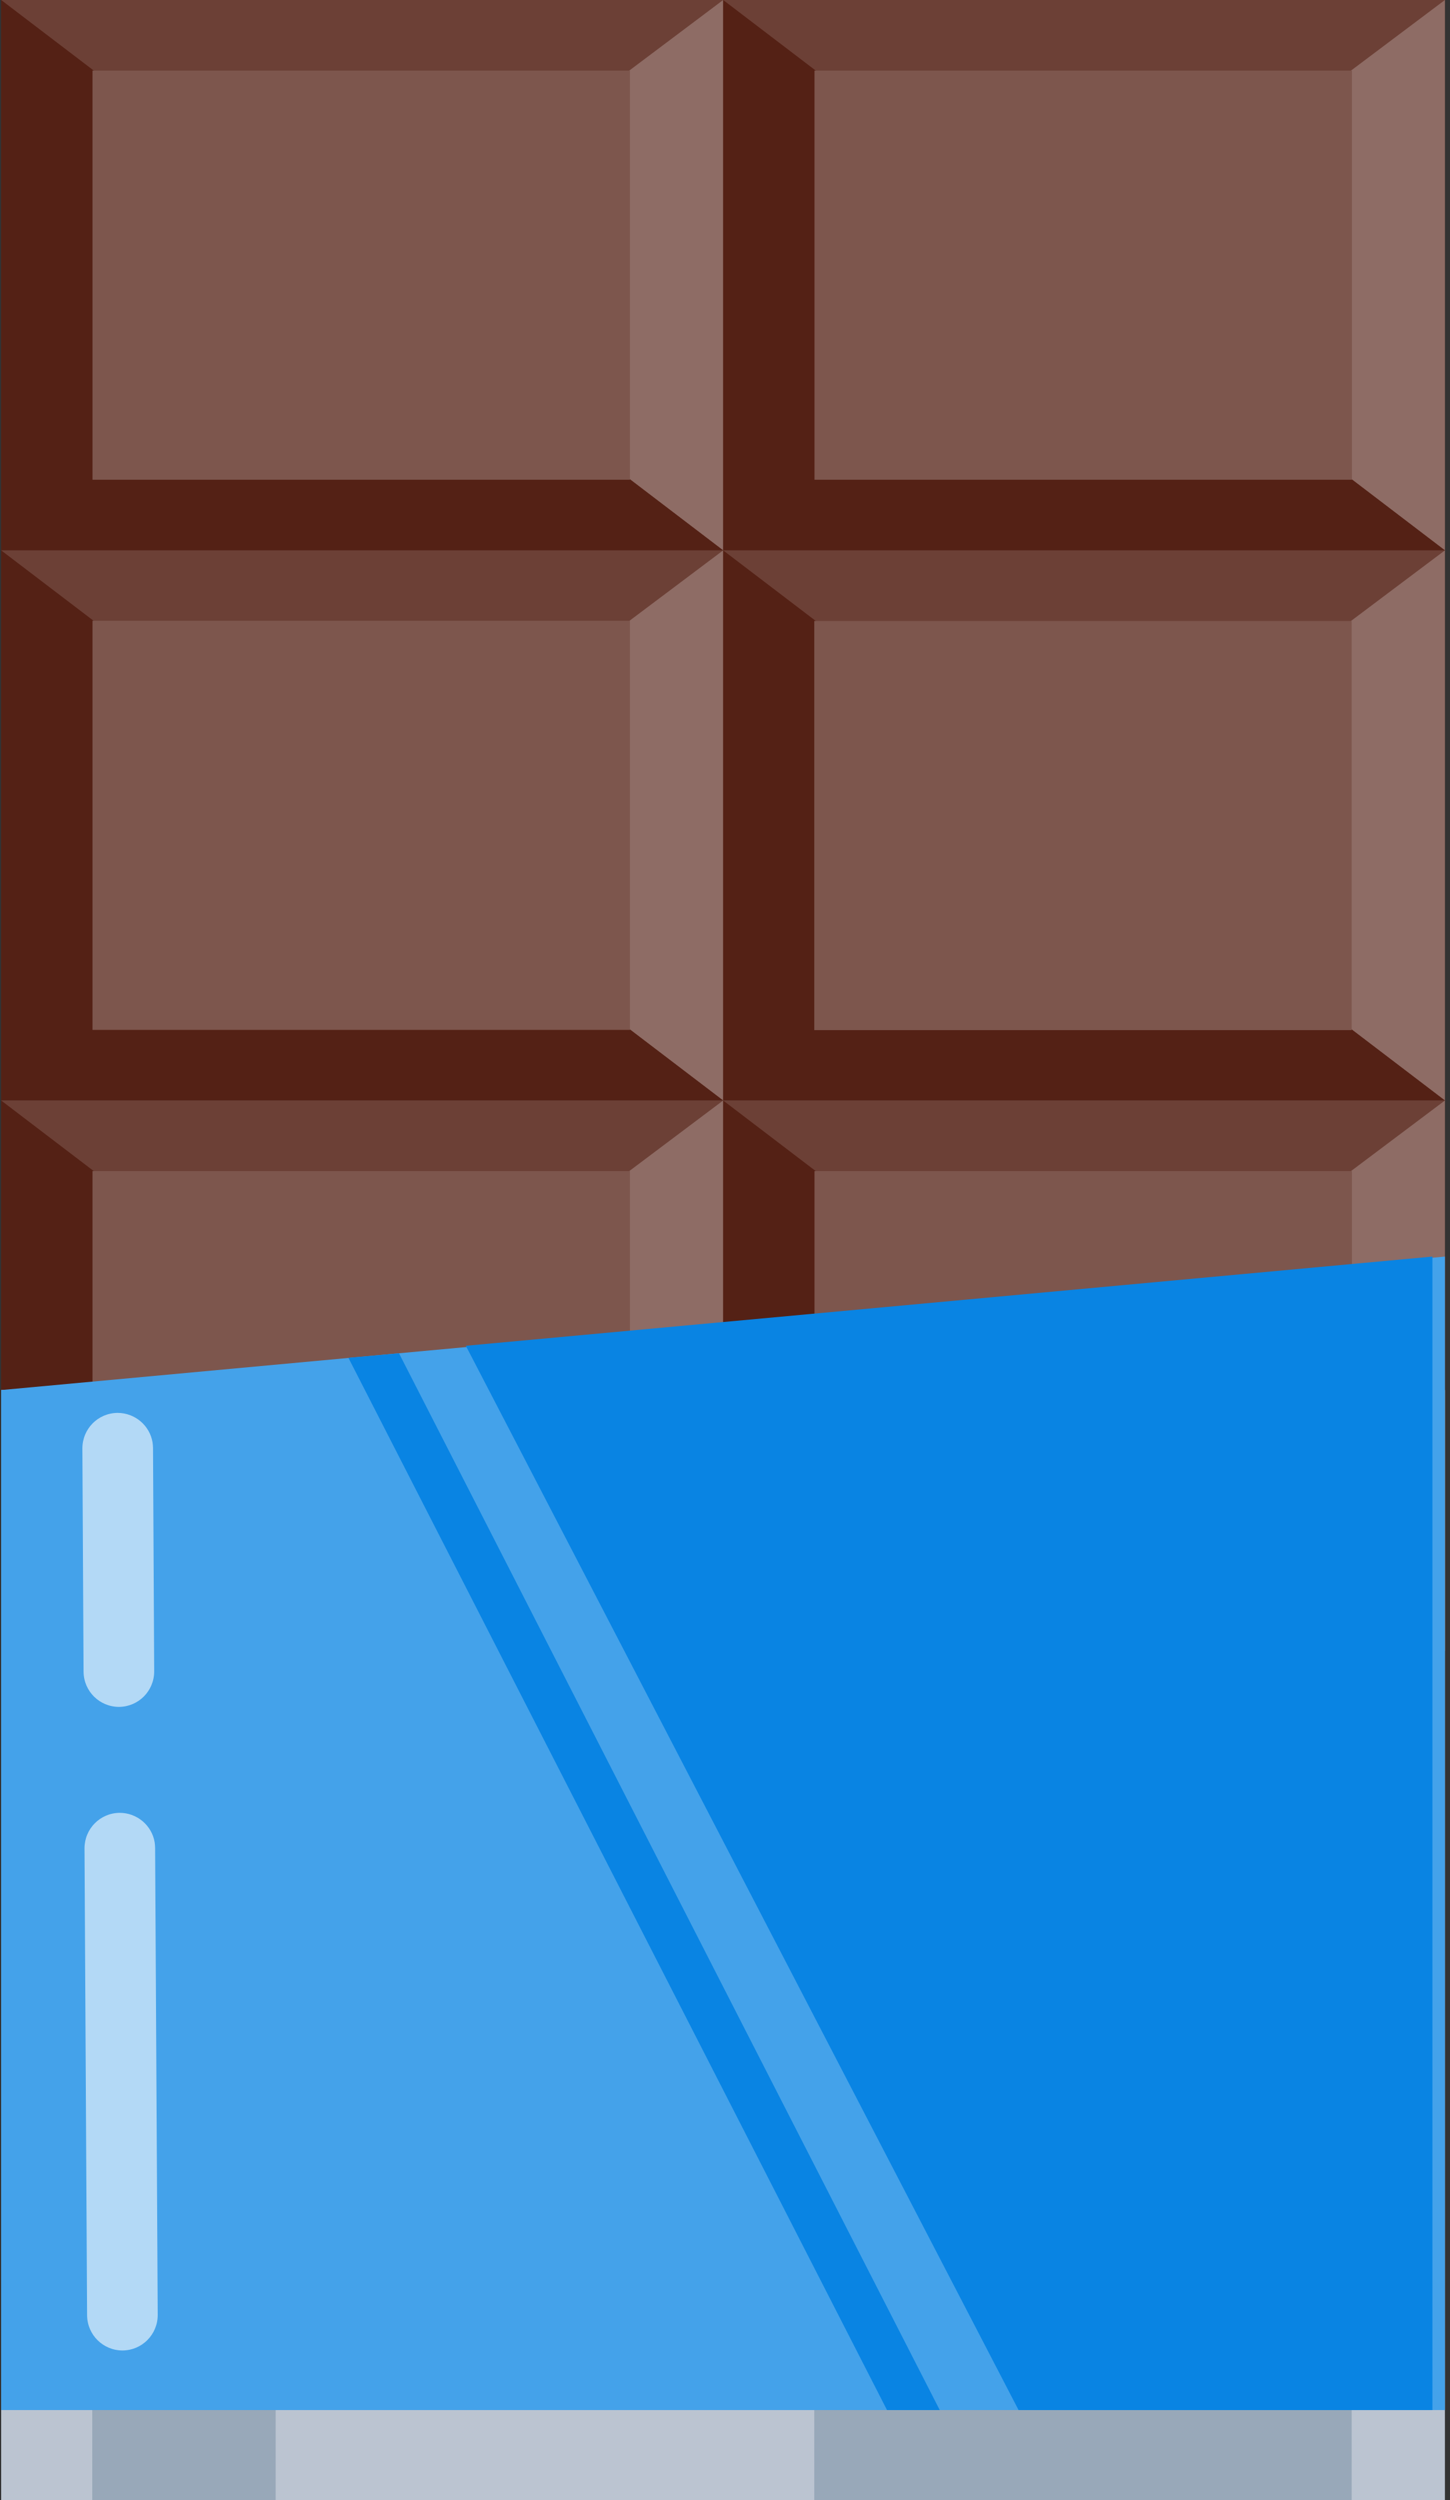 <svg width="232" height="400" viewBox="0 0 232 400" fill="none" xmlns="http://www.w3.org/2000/svg">
<rect x="0" y="0" width="232" height="400" fill="#333333" stroke="none"/>
<g clip-path="url(#clip0_16_1782)">
<path d="M115.706 0H0.188V88.052H115.706V0Z" fill="#6C4036"/>
<path d="M115.707 88.052L59.812 45.419L97.966 13.332L115.707 0V88.052Z" fill="#8E6C65"/>
<path d="M115.706 88.052H0.188V0L115.706 88.052Z" fill="#542115"/>
<path d="M100.791 76.754V11.298L14.802 11.298V76.754H100.791Z" fill="#7D564D"/>
<path d="M231.225 0H115.707V88.052H231.225V0Z" fill="#6C4036"/>
<path d="M231.187 88.052L175.292 45.419L213.447 13.332L231.187 0V88.052Z" fill="#8E6C65"/>
<path d="M231.188 88.052H115.707V0L231.188 88.052Z" fill="#542115"/>
<path d="M216.31 76.754V11.298L130.321 11.298V76.754H216.31Z" fill="#7D564D"/>
<path d="M115.706 88.052H0.188V176.104H115.706V88.052Z" fill="#6C4036"/>
<path d="M115.707 176.066L59.812 133.471L97.966 101.384L115.707 88.052V176.066Z" fill="#8E6C65"/>
<path d="M115.706 176.066H0.188V88.052L115.706 176.066Z" fill="#542115"/>
<path d="M100.791 164.768V99.313H14.802V164.768H100.791Z" fill="#7D564D"/>
<path d="M231.225 88.052H115.707V176.104H231.225V88.052Z" fill="#6C4036"/>
<path d="M231.187 176.066L175.292 133.471L213.447 101.384L231.187 88.052V176.066Z" fill="#8E6C65"/>
<path d="M231.188 176.066H115.707V88.052L231.188 176.066Z" fill="#542115"/>
<path d="M216.272 164.806V99.35H130.283V164.806H216.272Z" fill="#7D564D"/>
<path d="M115.706 176.066H0.188V264.118H115.706V176.066Z" fill="#6C4036"/>
<path d="M115.707 264.118L59.812 221.524L97.966 189.398L115.707 176.066V264.118Z" fill="#8E6C65"/>
<path d="M115.706 264.118H0.188V176.066L115.706 264.118Z" fill="#542115"/>
<path d="M100.791 252.82V187.365H14.802V252.82H100.791Z" fill="#7D564D"/>
<path d="M231.225 176.066H115.707V264.118H231.225V176.066Z" fill="#6C4036"/>
<path d="M231.187 264.118L175.292 221.524L213.447 189.398L231.187 176.066V264.118Z" fill="#8E6C65"/>
<path d="M231.188 264.118H115.707V176.066L231.188 264.118Z" fill="#542115"/>
<path d="M216.31 252.82V187.365H130.321V252.82H216.31Z" fill="#7D564D"/>
<path d="M231.188 222.39H0.188V400H231.188V222.39Z" fill="#BBC4D1"/>
<path d="M216.272 222.39H130.283V400H216.272V222.39Z" fill="#98A8B9"/>
<path d="M44.105 222.39H14.764V400H44.105V222.39Z" fill="#98A8B9"/>
<path d="M231.188 201.036L0.188 222.39V385.576H231.188V201.036Z" fill="#44A2EA"/>
<path d="M229.188 201.036L74.535 215.309L162.972 385.576H229.188V201.036Z" fill="#0984E3"/>
<path d="M141.921 385.576L55.744 217.23L63.842 216.514L150.358 385.576H141.921Z" fill="#0984E3"/>
<path opacity="0.59" d="M24.745 294.737C24.783 295.038 24.82 295.34 24.82 295.641L25.235 370.361C25.235 373.487 22.749 376.01 19.623 376.048C16.497 376.048 13.973 373.562 13.935 370.436L13.521 295.716C13.521 292.59 16.007 290.067 19.133 290.029C21.958 290.029 24.293 292.063 24.745 294.737Z" fill="white"/>
<path opacity="0.59" d="M24.406 230.75C24.444 231.052 24.482 231.353 24.482 231.654L24.67 267.395C24.67 270.521 22.184 273.044 19.058 273.082C15.932 273.082 13.408 270.596 13.37 267.47L13.182 231.73C13.182 228.604 15.668 226.08 18.794 226.043C21.619 226.043 23.954 228.076 24.406 230.75Z" fill="white"/>
</g>
<defs>
<clipPath id="clip0_16_1782">
<rect width="231" height="400" fill="white" transform="translate(0.188)"/>
</clipPath>
</defs>
</svg>
